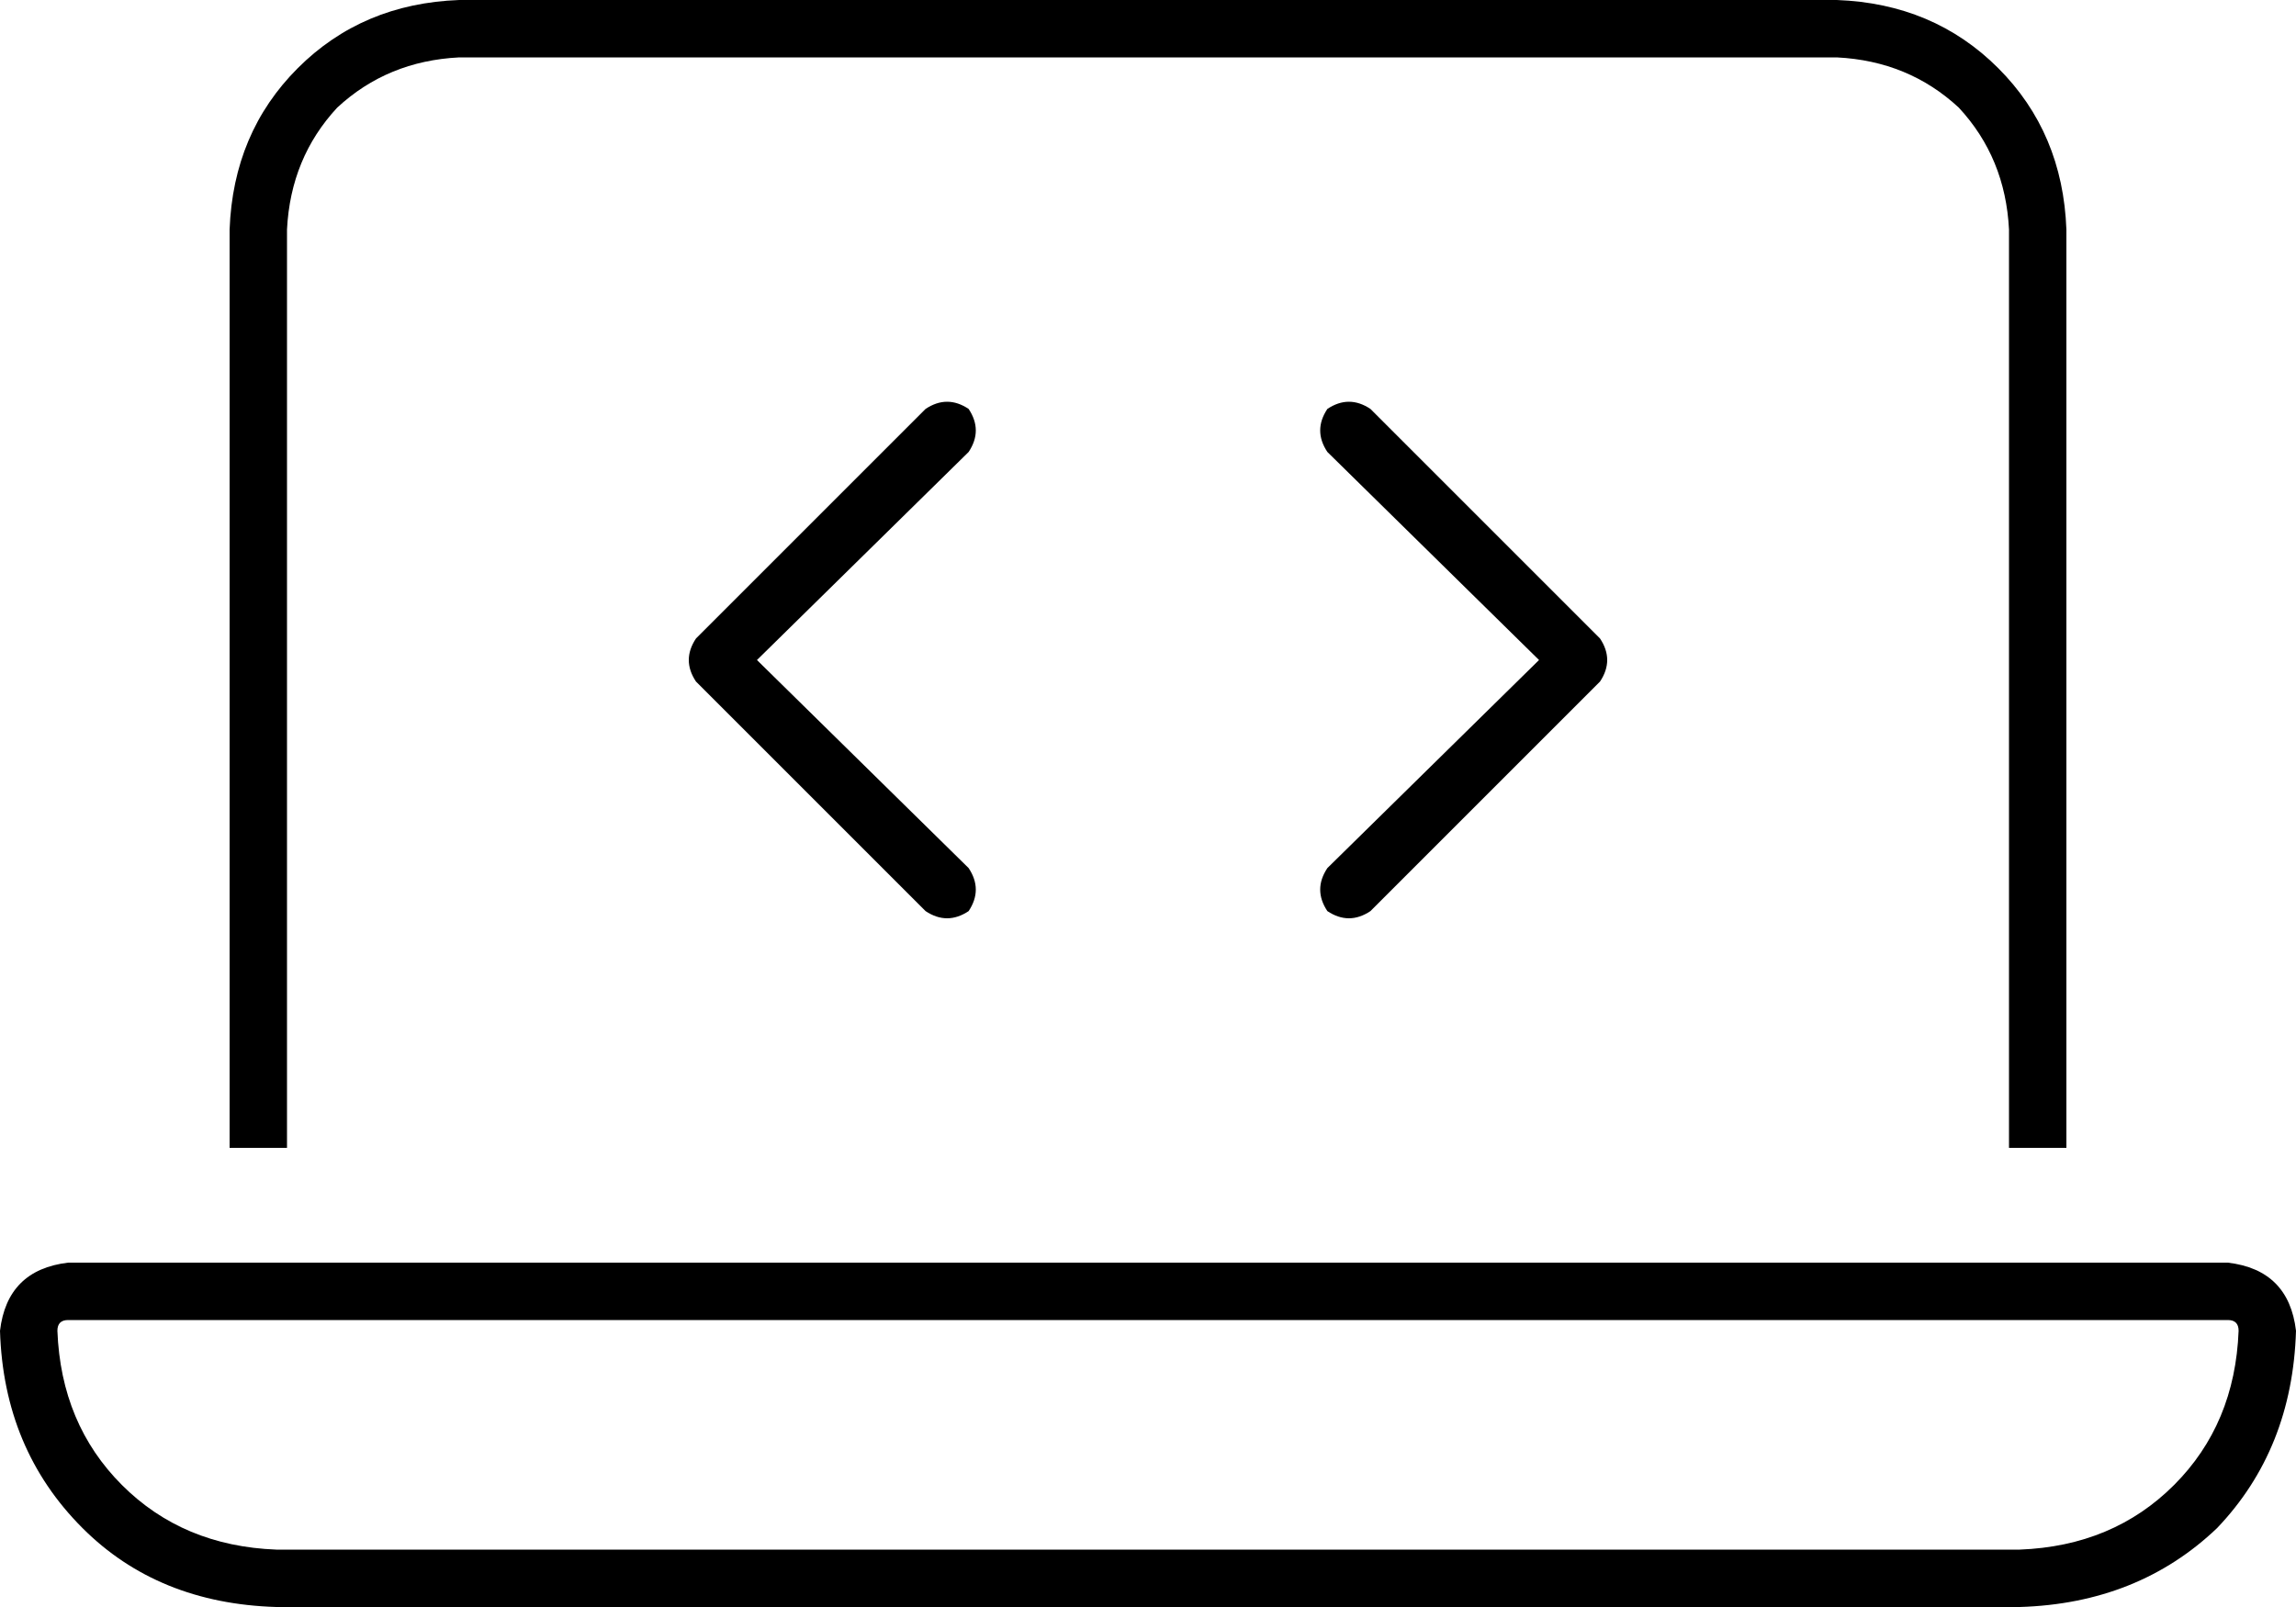 <svg xmlns="http://www.w3.org/2000/svg" viewBox="0 0 640 448">
  <path d="M 128 16 L 512 16 L 128 16 L 512 16 Q 532 17 546 30 Q 559 44 560 64 L 560 320 L 560 320 L 576 320 L 576 320 L 576 64 L 576 64 Q 575 37 557 19 Q 539 1 512 0 L 128 0 L 128 0 Q 101 1 83 19 Q 65 37 64 64 L 64 320 L 64 320 L 80 320 L 80 320 L 80 64 L 80 64 Q 81 44 94 30 Q 108 17 128 16 L 128 16 Z M 621 368 Q 624 368 624 371 Q 623 397 606 414 Q 589 431 563 432 L 77 432 L 77 432 Q 51 431 34 414 Q 17 397 16 371 Q 16 368 19 368 L 621 368 L 621 368 Z M 19 352 Q 2 354 0 371 Q 1 404 23 426 Q 44 447 77 448 L 563 448 L 563 448 Q 596 447 618 426 Q 639 404 640 371 Q 638 354 621 352 L 19 352 L 19 352 Z M 270 126 Q 274 120 270 114 Q 264 110 258 114 L 194 178 L 194 178 Q 190 184 194 190 L 258 254 L 258 254 Q 264 258 270 254 Q 274 248 270 242 L 211 184 L 211 184 L 270 126 L 270 126 Z M 382 114 Q 376 110 370 114 Q 366 120 370 126 L 429 184 L 429 184 L 370 242 L 370 242 Q 366 248 370 254 Q 376 258 382 254 L 446 190 L 446 190 Q 450 184 446 178 L 382 114 L 382 114 Z" />
</svg>